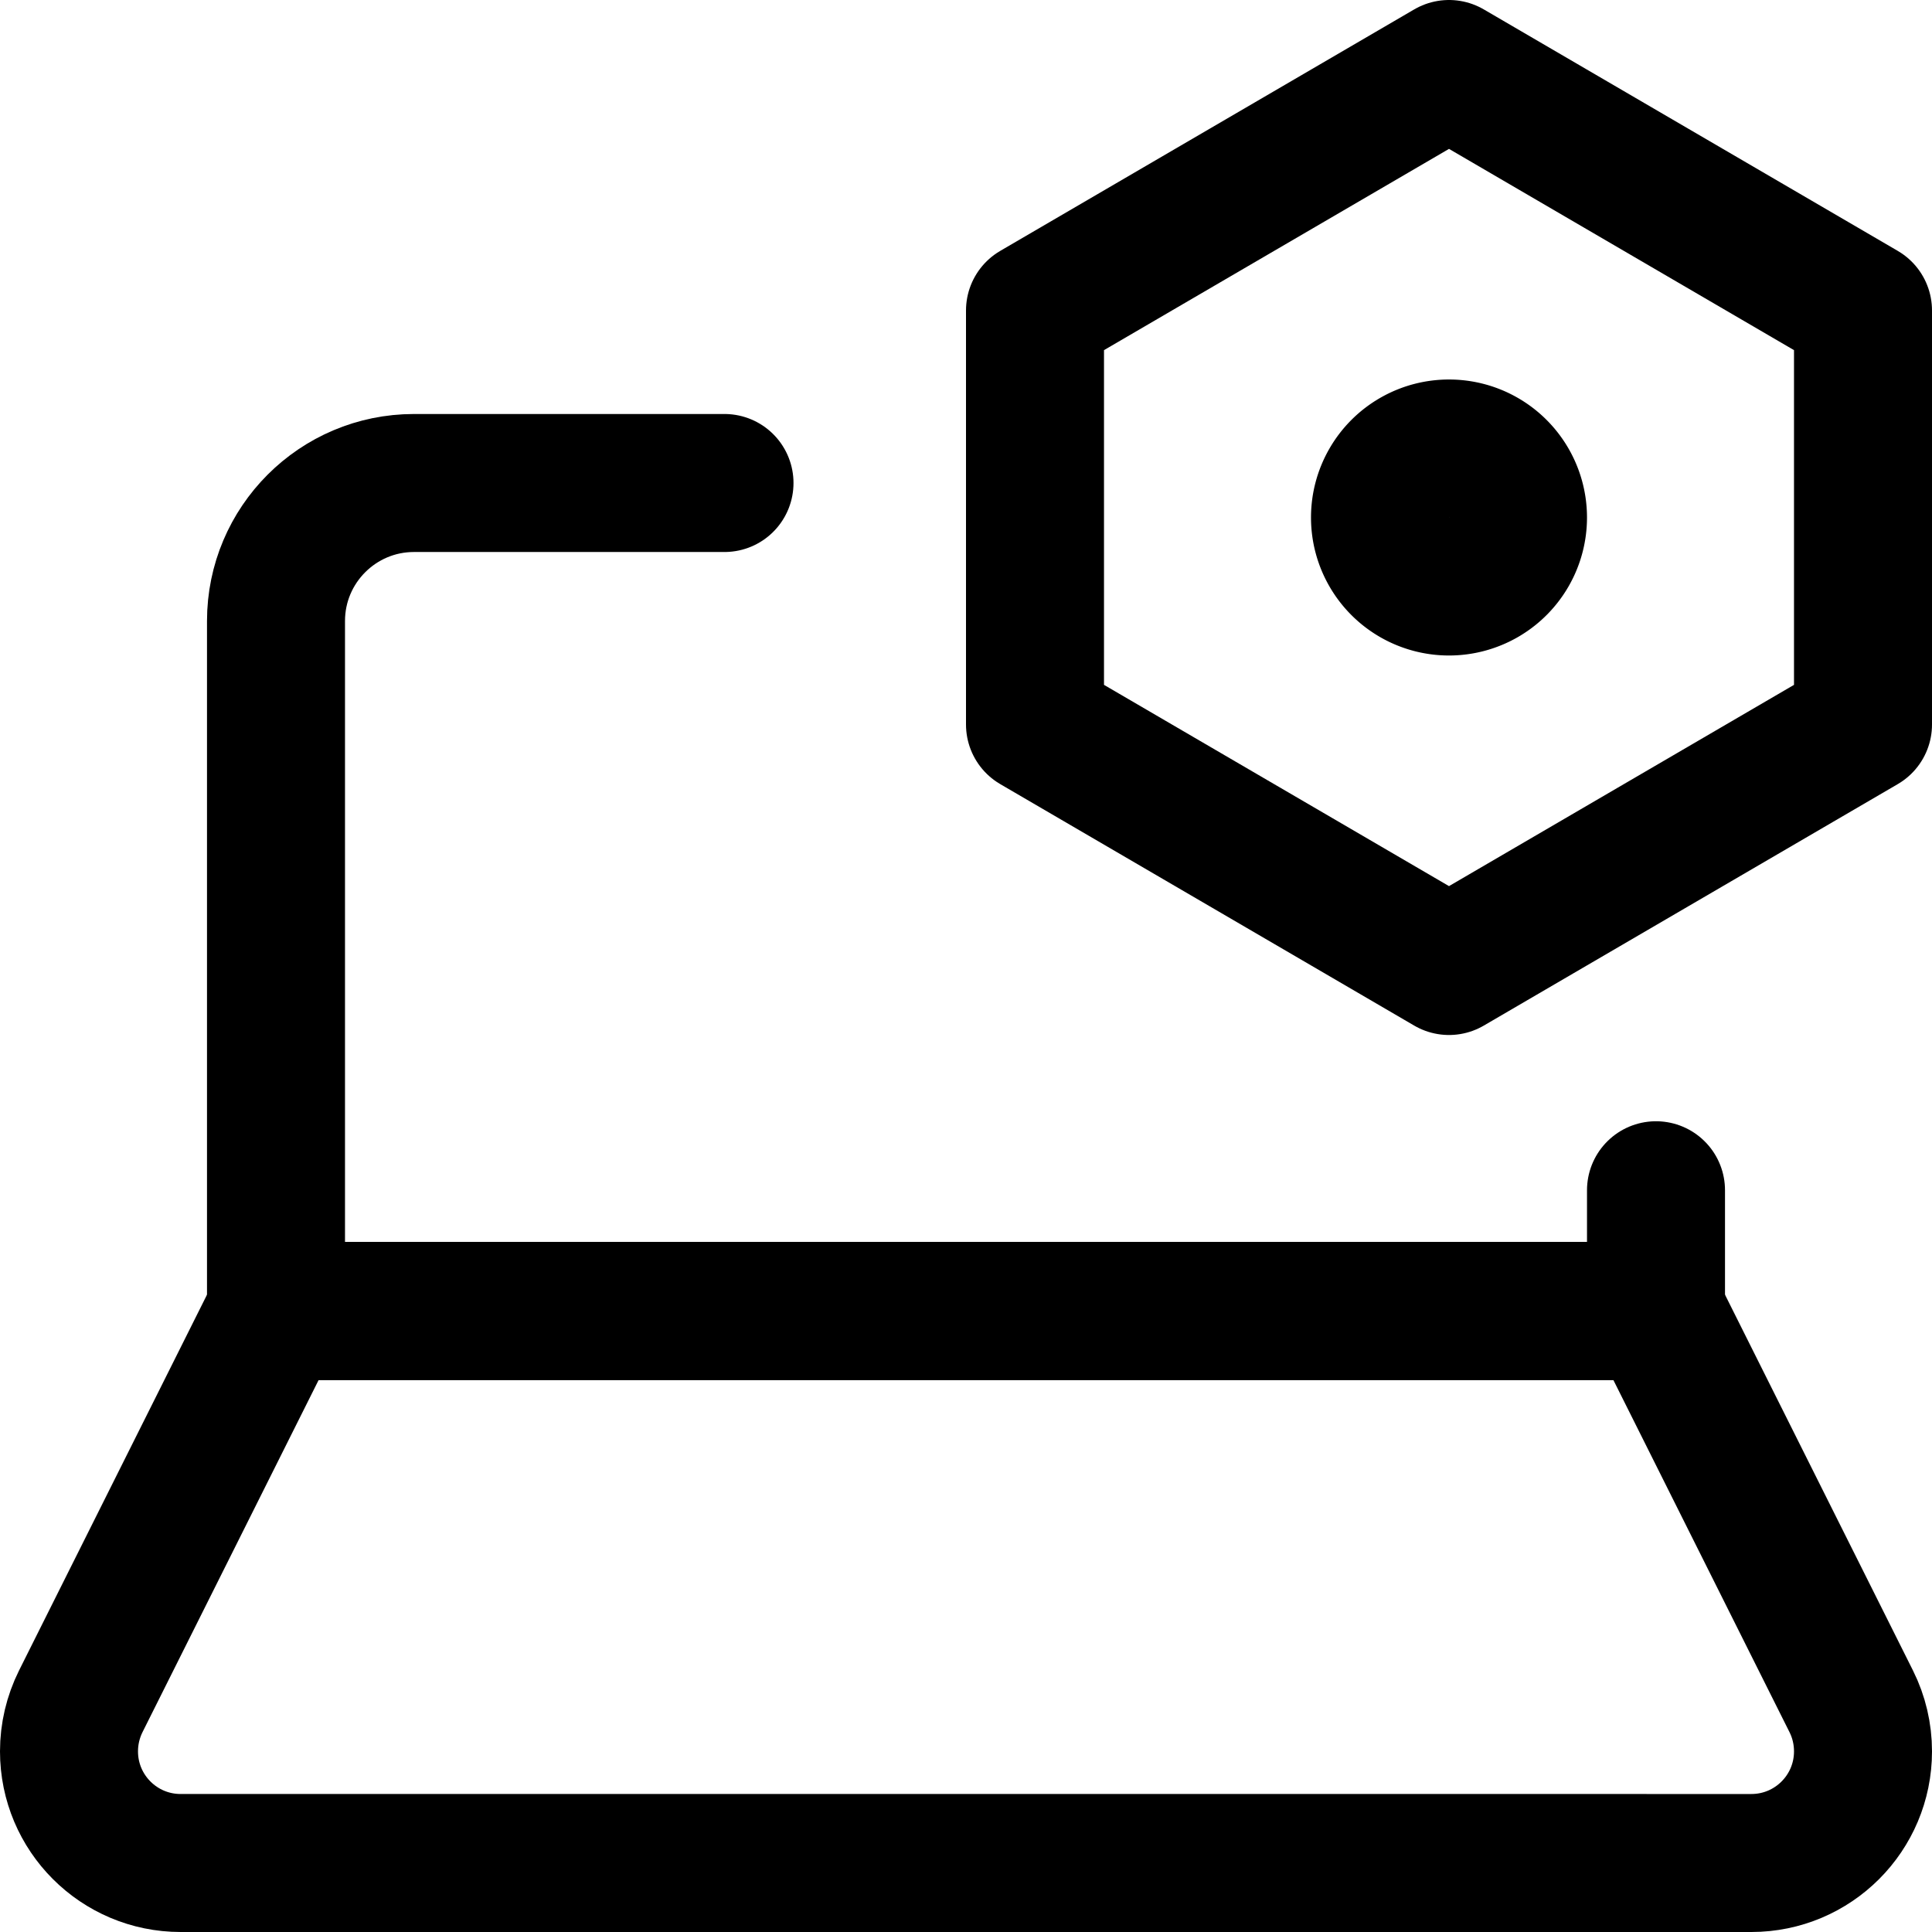 <svg xmlns="http://www.w3.org/2000/svg" fill="none" viewBox="0 0 14 14"><g id="laptop-setting-1--laptop-setting-bolt-nut-cog-device-electronics-computer-notebook"><path id="Vector 3945" stroke="#000000" stroke-linecap="round" stroke-linejoin="round" d="M0.585 12.329 2 9.5h10l1.415 2.829c0.056 0.112 0.085 0.236 0.085 0.362 0 0.447 -0.362 0.809 -0.809 0.809H1.309C0.862 13.5 0.5 13.138 0.5 12.691c0 -0.126 0.029 -0.249 0.085 -0.362Z" stroke-width="1"></path><path id="Vector 3947" stroke="#000000" stroke-linecap="round" stroke-linejoin="round" d="M5.25 3.5H3c-0.552 0 -1 0.448 -1 1v5h10v-0.875" stroke-width="1"></path><path id="Rectangle 1921" stroke="#000000" stroke-linecap="round" stroke-linejoin="round" d="m7.5 2.25 3 -1.75 3 1.75v3L10.5 7l-3 -1.75v-3Z" stroke-width="1"></path><path id="Ellipse 1472" stroke="#000000" stroke-linecap="round" stroke-linejoin="round" d="M10 3.75a0.5 0.5 0 1 0 1 0 0.5 0.5 0 1 0 -1 0" stroke-width="1"></path></g></svg>